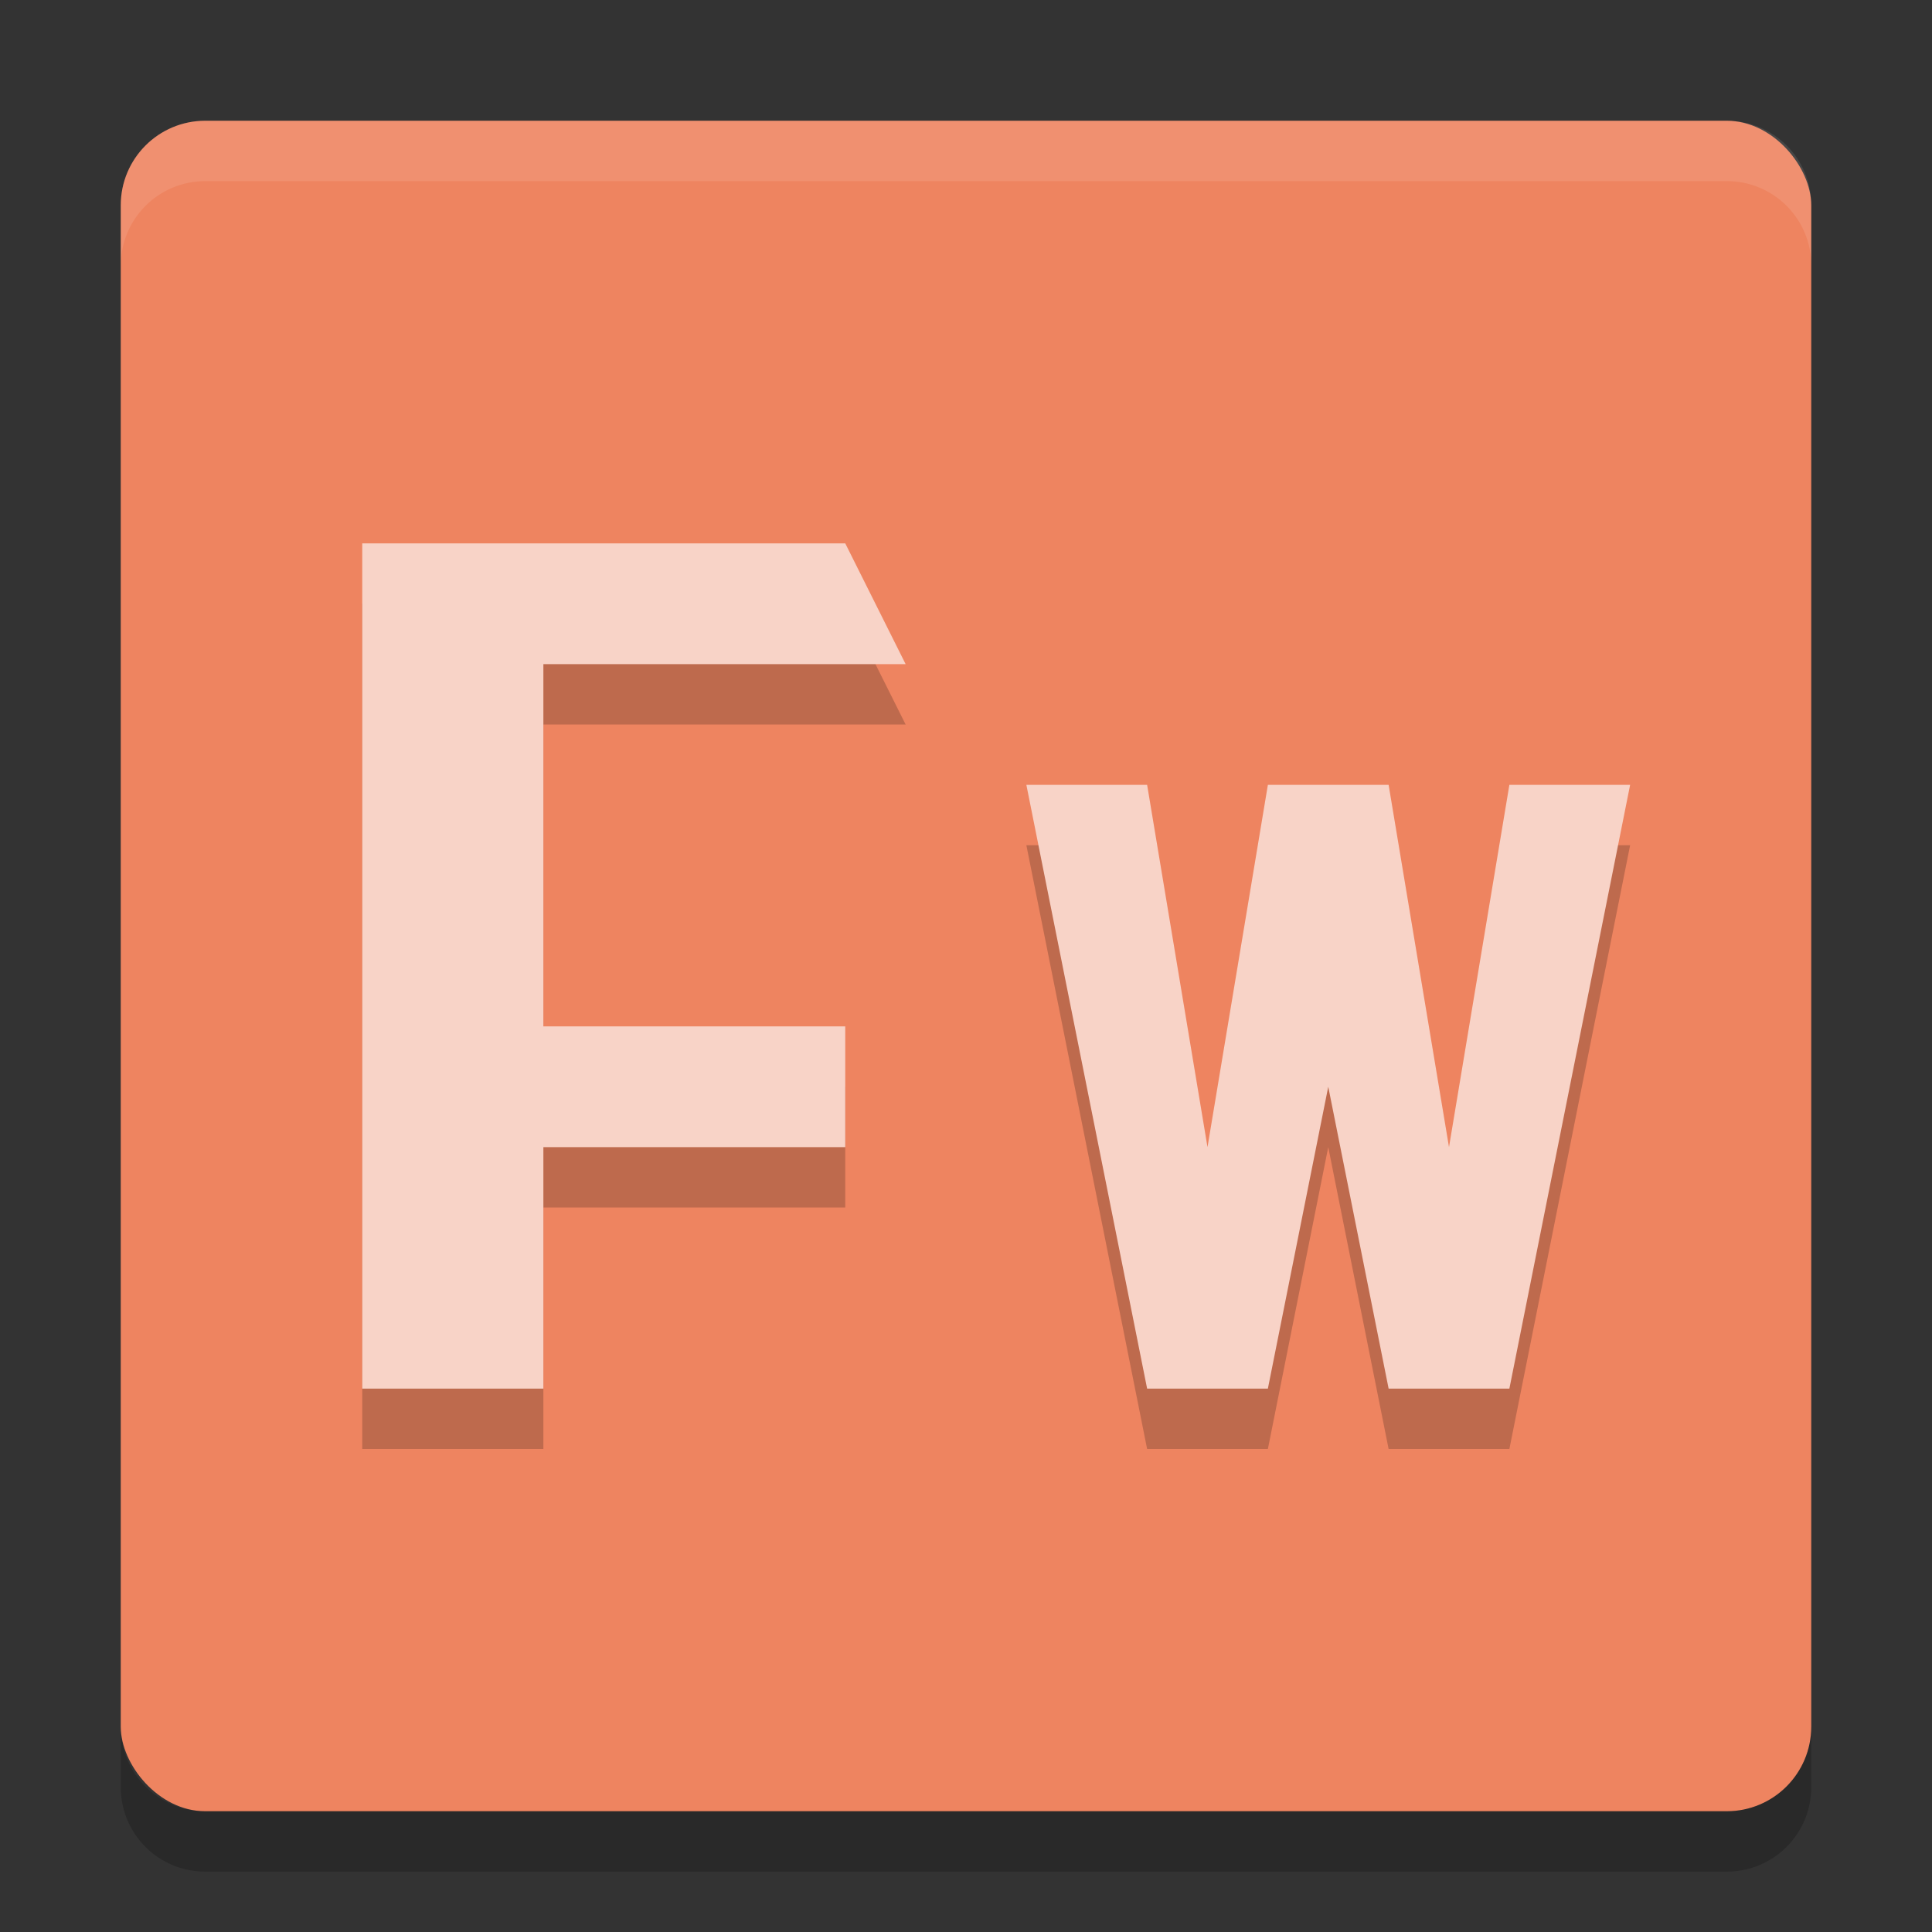 <svg width="32" height="32" version="1.1" xmlns="http://www.w3.org/2000/svg">
 <rect width="100%" height="100%" fill="#333333" stroke="none"/>
 <rect x="2" y="2" width="28" height="28" rx="1.4" ry="1.4" style="fill:#ee8460"/>
 <path d="m3.401 2c-0.776 0-1.4 0.625-1.4 1.4v1c0-0.776 0.625-1.4 1.4-1.4h25.2c0.775 0 1.4 0.625 1.4 1.4v-1c0-0.776-0.625-1.4-1.4-1.4z" style="fill:#ffffff;opacity:.1"/>
 <path d="m2 28.6v1c0 0.775 0.625 1.4 1.4 1.4h25.2c0.775 0 1.4-0.625 1.4-1.4v-1c0 0.775-0.625 1.4-1.4 1.4h-25.2c-0.775 0-1.4-0.625-1.4-1.4z" style="opacity:.2"/>
 <path d="m17 14 2 10h2l1-5 1 5h2l2-10h-2l-1 6-1-6h-2l-1 6-1-6z" style="opacity:.2"/>
 <path d="m17 13 2 10h2l1-5 1 5h2l2-10h-2l-1 6-1-6h-2l-1 6-1-6z" style="fill:#f8d3c7"/>
 <path d="m6 10v14h3v-4h5v-2h-5v-6h6l-1-2h-5z" style="opacity:.2"/>
 <path d="m6 9v14h3v-4h5v-2h-5v-6h6l-1-2h-5z" style="fill:#f8d3c7"/>
</svg>
